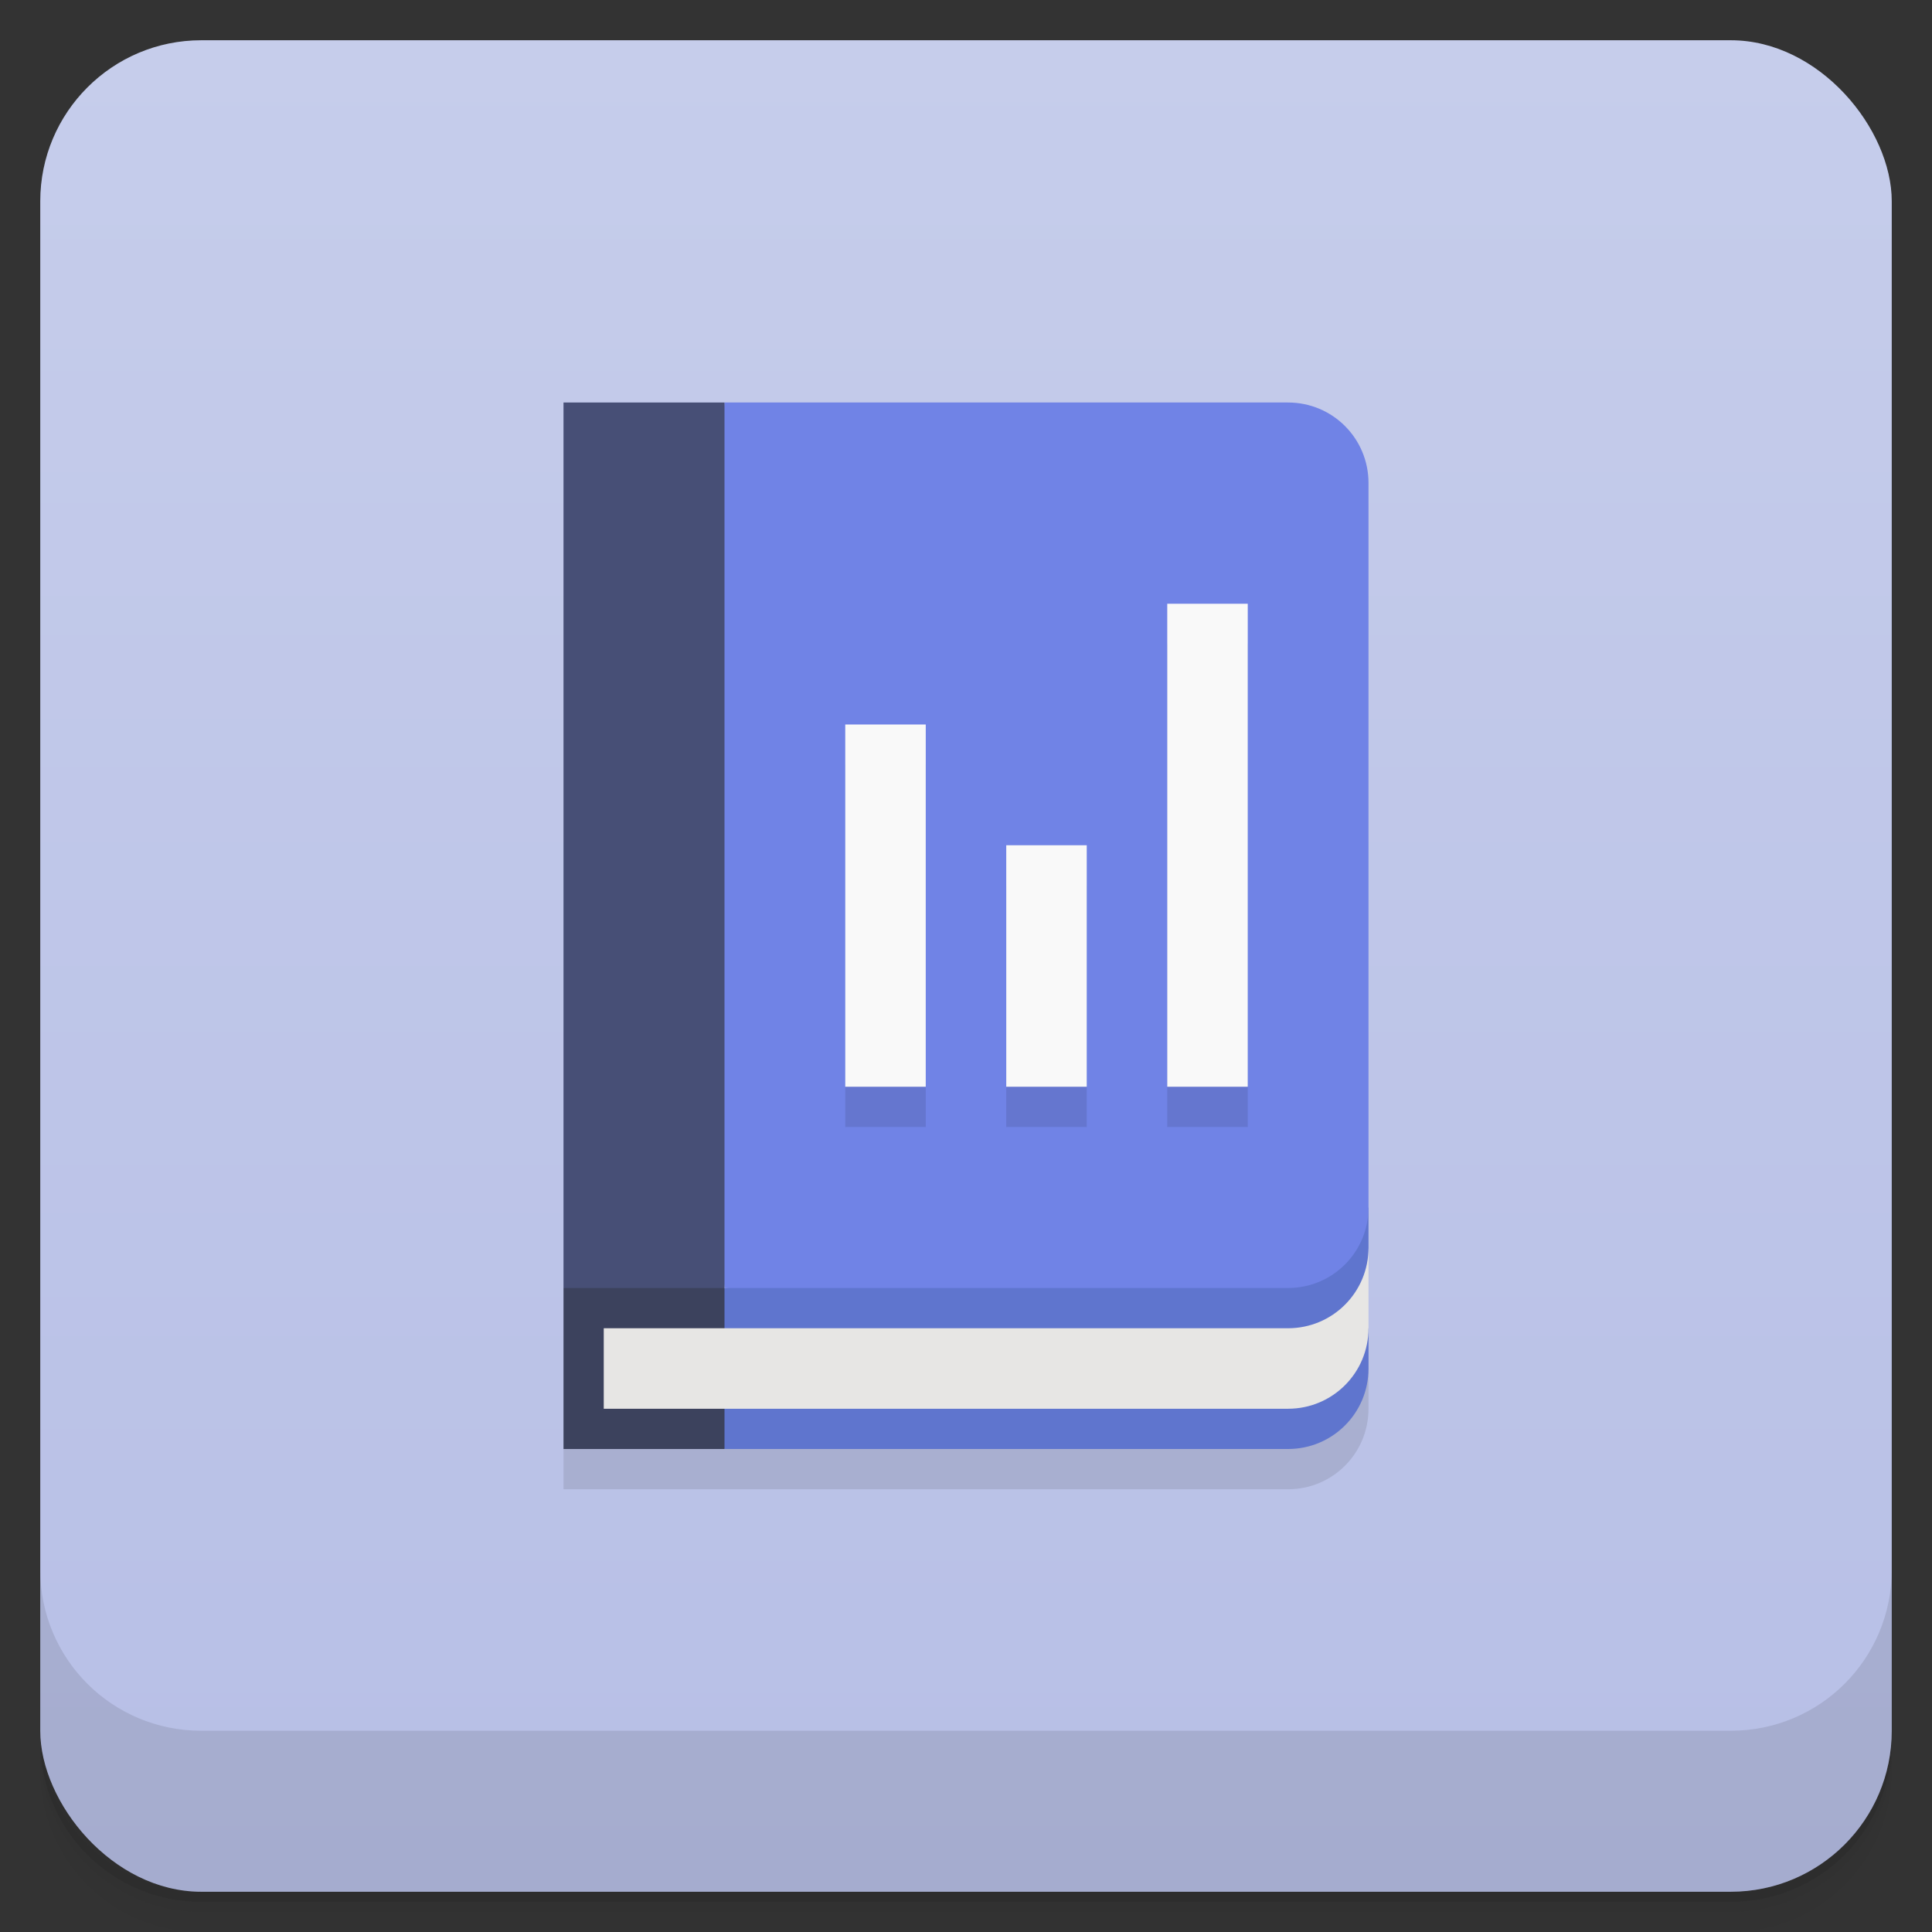 <svg version="1.1" viewBox="0 0 48 48" xmlns="http://www.w3.org/2000/svg">
 <rect x="0" y="0" width="48" height="48" fill="#333333" stroke="none"/>
 <defs>
  <linearGradient id="bg" x2="0" y1="1" y2="47" gradientUnits="userSpaceOnUse">
   <stop style="stop-color:#c6cdeb" offset="0"/>
   <stop style="stop-color:#b7bfe6" offset="1"/>
  </linearGradient>
 </defs>
 <path d="m1 43v0.25c0 2.216 1.784 4 4 4h38c2.216 0 4-1.784 4-4v-0.25c0 2.216-1.784 4-4 4h-38c-2.216 0-4-1.784-4-4zm0 0.5v0.5c0 2.216 1.784 4 4 4h38c2.216 0 4-1.784 4-4v-0.5c0 2.216-1.784 4-4 4h-38c-2.216 0-4-1.784-4-4z" style="opacity:.02"/>
 <path d="m1 43.25v0.25c0 2.216 1.784 4 4 4h38c2.216 0 4-1.784 4-4v-0.25c0 2.216-1.784 4-4 4h-38c-2.216 0-4-1.784-4-4z" style="opacity:.05"/>
 <path d="m1 43v0.25c0 2.216 1.784 4 4 4h38c2.216 0 4-1.784 4-4v-0.25c0 2.216-1.784 4-4 4h-38c-2.216 0-4-1.784-4-4z" style="opacity:.1"/>
 <rect x="1" y="1" width="46" height="46" rx="4" style="fill:url(#bg)"/>
 <path d="m1 39v4c0 2.216 1.784 4 4 4h38c2.216 0 4-1.784 4-4v-4c0 2.216-1.784 4-4 4h-38c-2.216 0-4-1.784-4-4z" style="opacity:.1"/>
 <path d="m14 36 20-3v2c0 1.108-0.892 2-2 2h-18z" style="opacity:.1"/>
 <path d="m34 30-16 2-1 2 1 2h14c1.108 0 2-0.892 2-2v-1h-1c0.64-0.863 1-1 1-2z" style="fill:#5f75ce"/>
 <path d="m14 32 2-2 2 2v4h-4z" style="fill:#3c425d"/>
 <path d="m34 31c0 1.108-0.892 2-2 2h-17v2h17c1.108 0 2-0.892 2-2z" style="fill:#e7e6e4"/>
 <path d="m18 10h14c1.108 0 2 0.892 2 2v18c0 1.108-0.892 2-2 2h-14l-1-11z" style="fill:#7083e6"/>
 <rect x="14" y="10" width="4" height="22" style="fill:#474f76"/>
 <path d="m29 16v12h2v-12zm-8 3v9h2v-9zm4 3v6h2v-6z" style="opacity:.1"/>
 <path d="m29 15v12h2v-12h-2zm-8 3v9h2v-9h-2zm4 3v6h2v-6h-2z" style="fill:#f9f9f9"/>
</svg>

